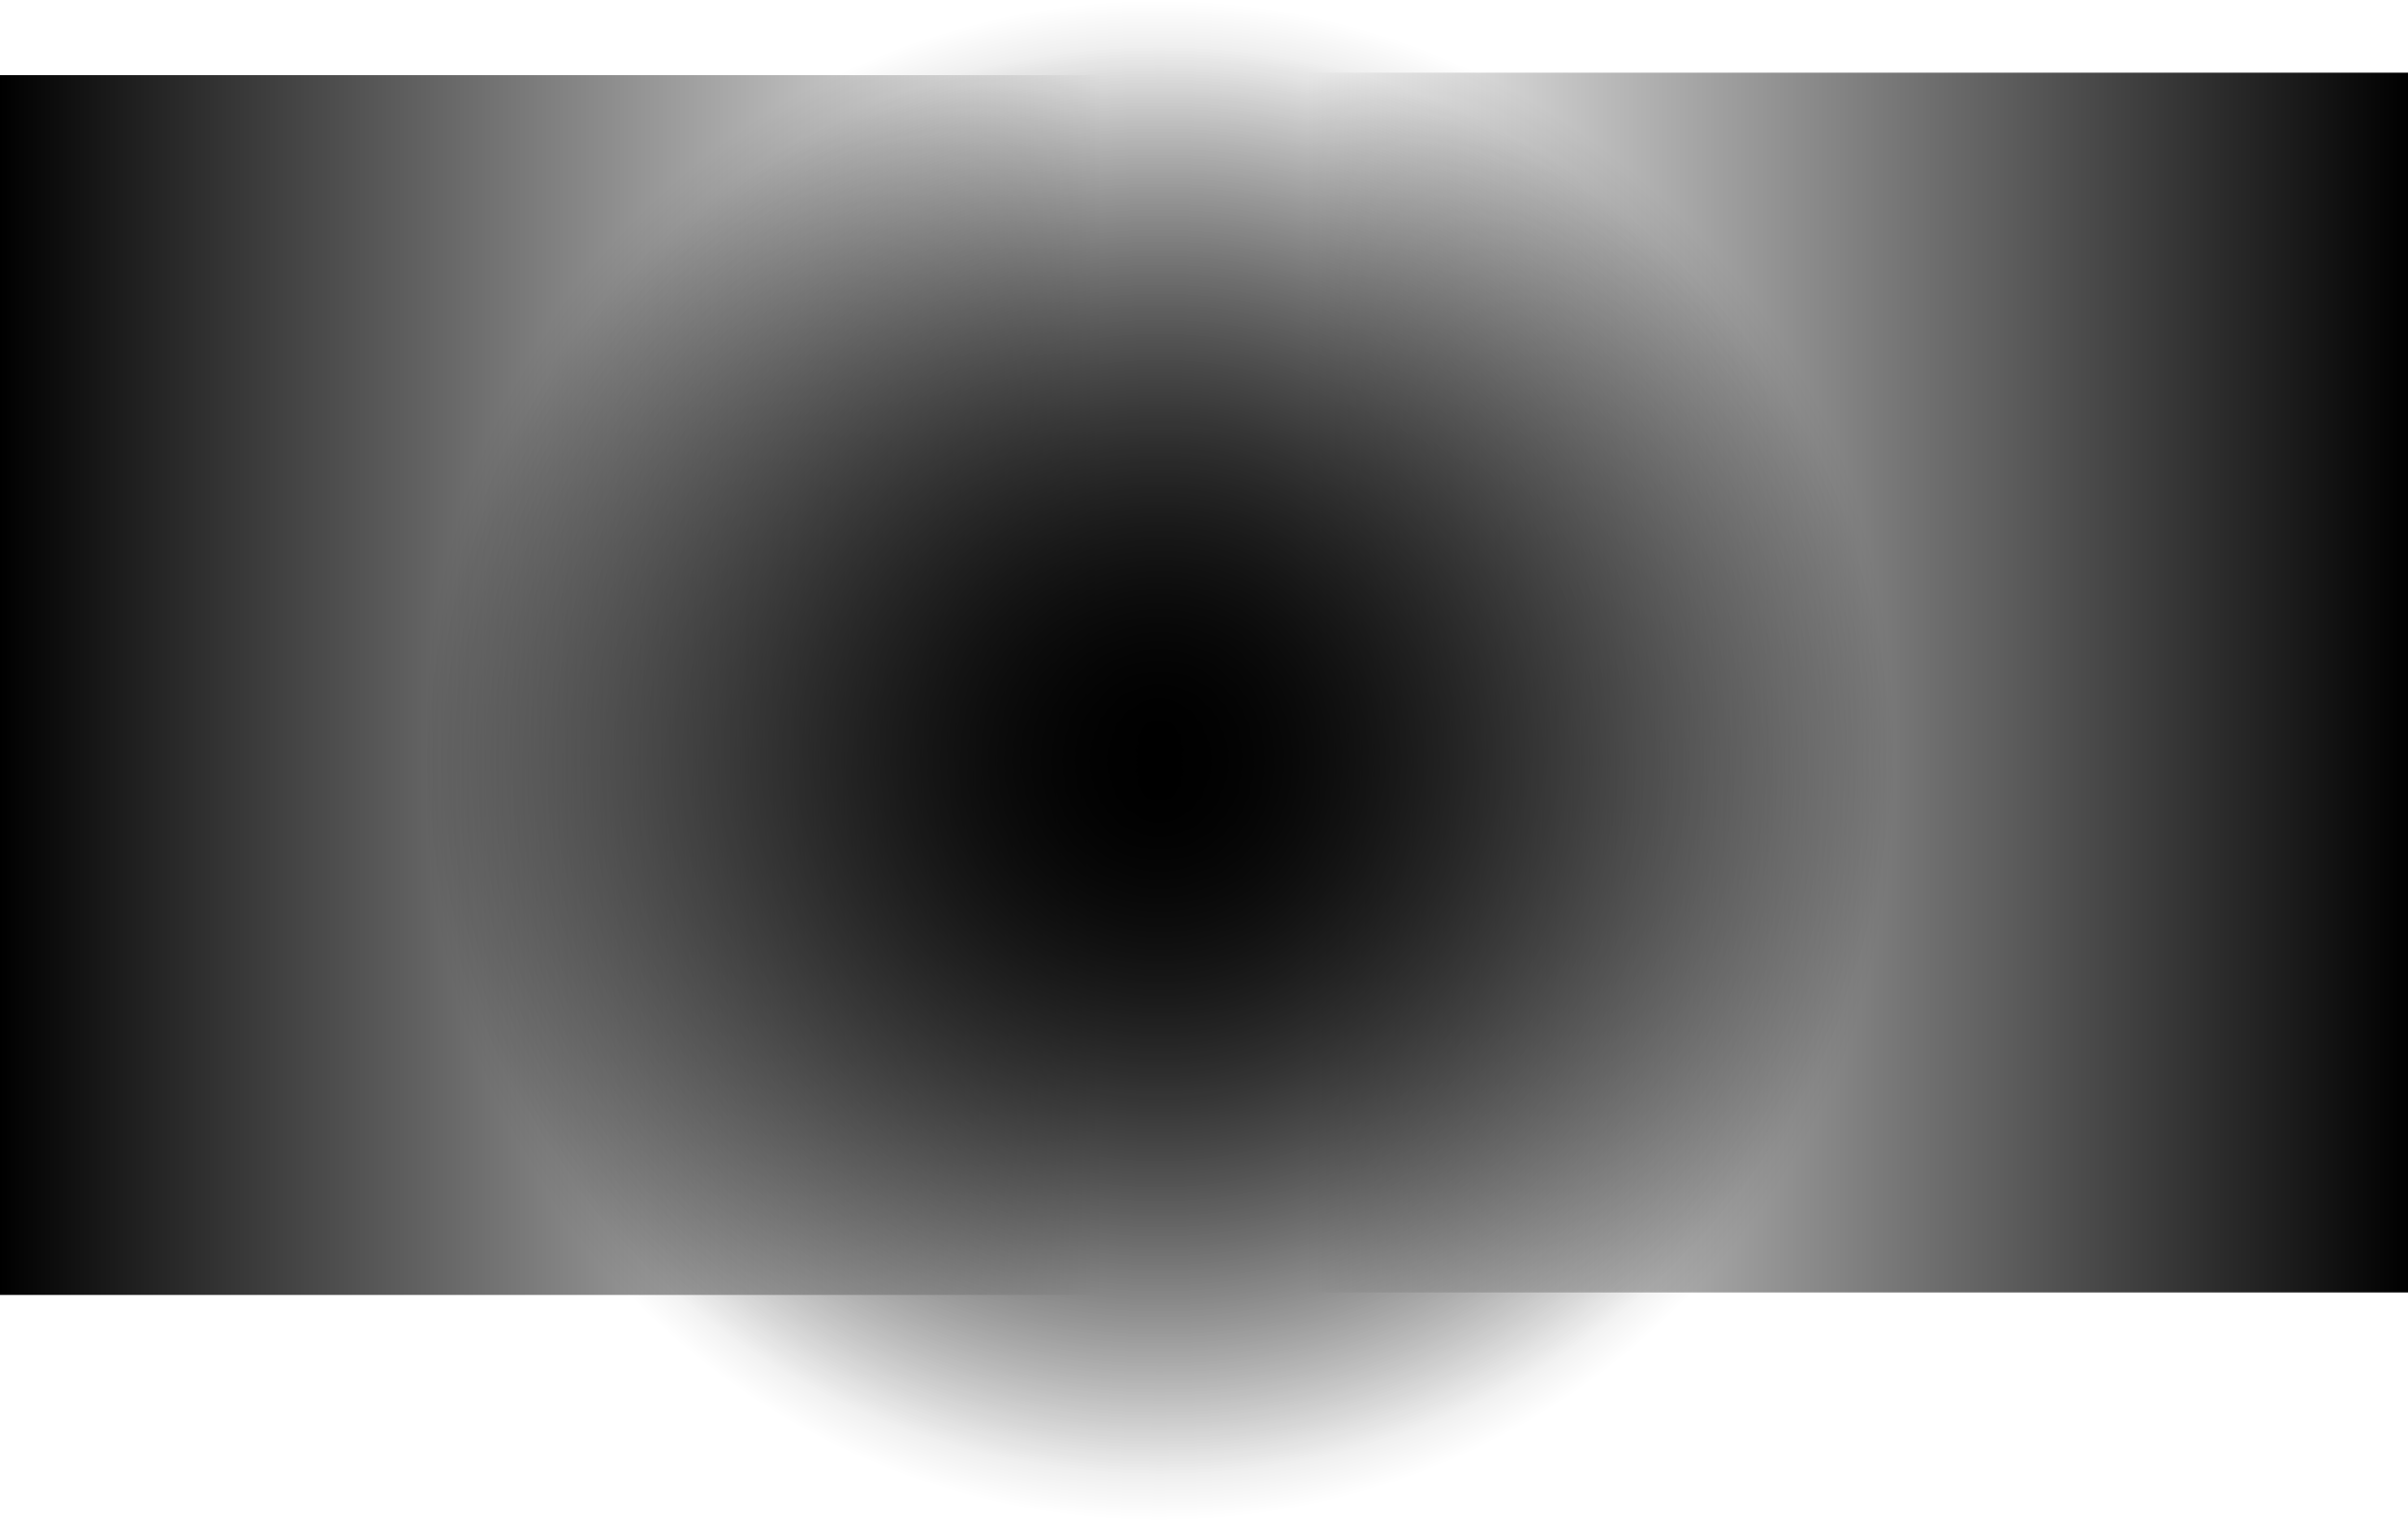<svg version="1.1" xmlns="http://www.w3.org/2000/svg" xmlns:xlink="http://www.w3.org/1999/xlink" width="978.228" height="617.868" viewBox="0,0,978.228,617.868"><defs><radialGradient cx="360" cy="227.297" r="299.55" gradientUnits="userSpaceOnUse" id="color-1"><stop offset="0" stop-color="#000000"/><stop offset="1" stop-color="#000000" stop-opacity="0"/></radialGradient><linearGradient x1="867.252" y1="186.246" x2="419.805" y2="186.246" gradientUnits="userSpaceOnUse" id="color-2"><stop offset="0" stop-color="#000000"/><stop offset="1" stop-color="#000000" stop-opacity="0"/></linearGradient><linearGradient x1="-110.975" y1="187.253" x2="336.472" y2="187.253" gradientUnits="userSpaceOnUse" id="color-3"><stop offset="0" stop-color="#000000"/><stop offset="1" stop-color="#000000" stop-opacity="0"/></linearGradient><radialGradient cx="360" cy="208.529" r="299.55" gradientUnits="userSpaceOnUse" id="color-4"><stop offset="0" stop-color="#000000"/><stop offset="1" stop-color="#000000" stop-opacity="0"/></radialGradient></defs><g transform="translate(110.975,91.021)"><g data-paper-data="{&quot;isPaintingLayer&quot;:true}" fill-rule="nonzero" stroke="#000000" stroke-width="0" stroke-linecap="butt" stroke-linejoin="miter" stroke-miterlimit="10" stroke-dasharray="" stroke-dashoffset="0" style="mix-blend-mode: normal"><path d="M60.45,227.297c0,-165.437 134.113,-299.55 299.55,-299.55c165.437,0 299.55,134.113 299.55,299.55c0,165.437 -134.113,299.55 -299.55,299.55c-165.437,0 -299.55,-134.113 -299.55,-299.55z" fill="url(#color-1)"/><path d="M419.805,433.994v-495.495h447.447v495.495z" fill="url(#color-2)"/><path d="M-110.975,435.001v-495.495h447.447v495.495z" fill="url(#color-3)"/><path d="M60.45,208.529c0,-165.437 134.113,-299.55 299.55,-299.55c165.437,0 299.55,134.113 299.55,299.55c0,165.437 -134.113,299.55 -299.55,299.55c-165.437,0 -299.55,-134.113 -299.55,-299.55z" fill="url(#color-4)"/></g></g></svg>